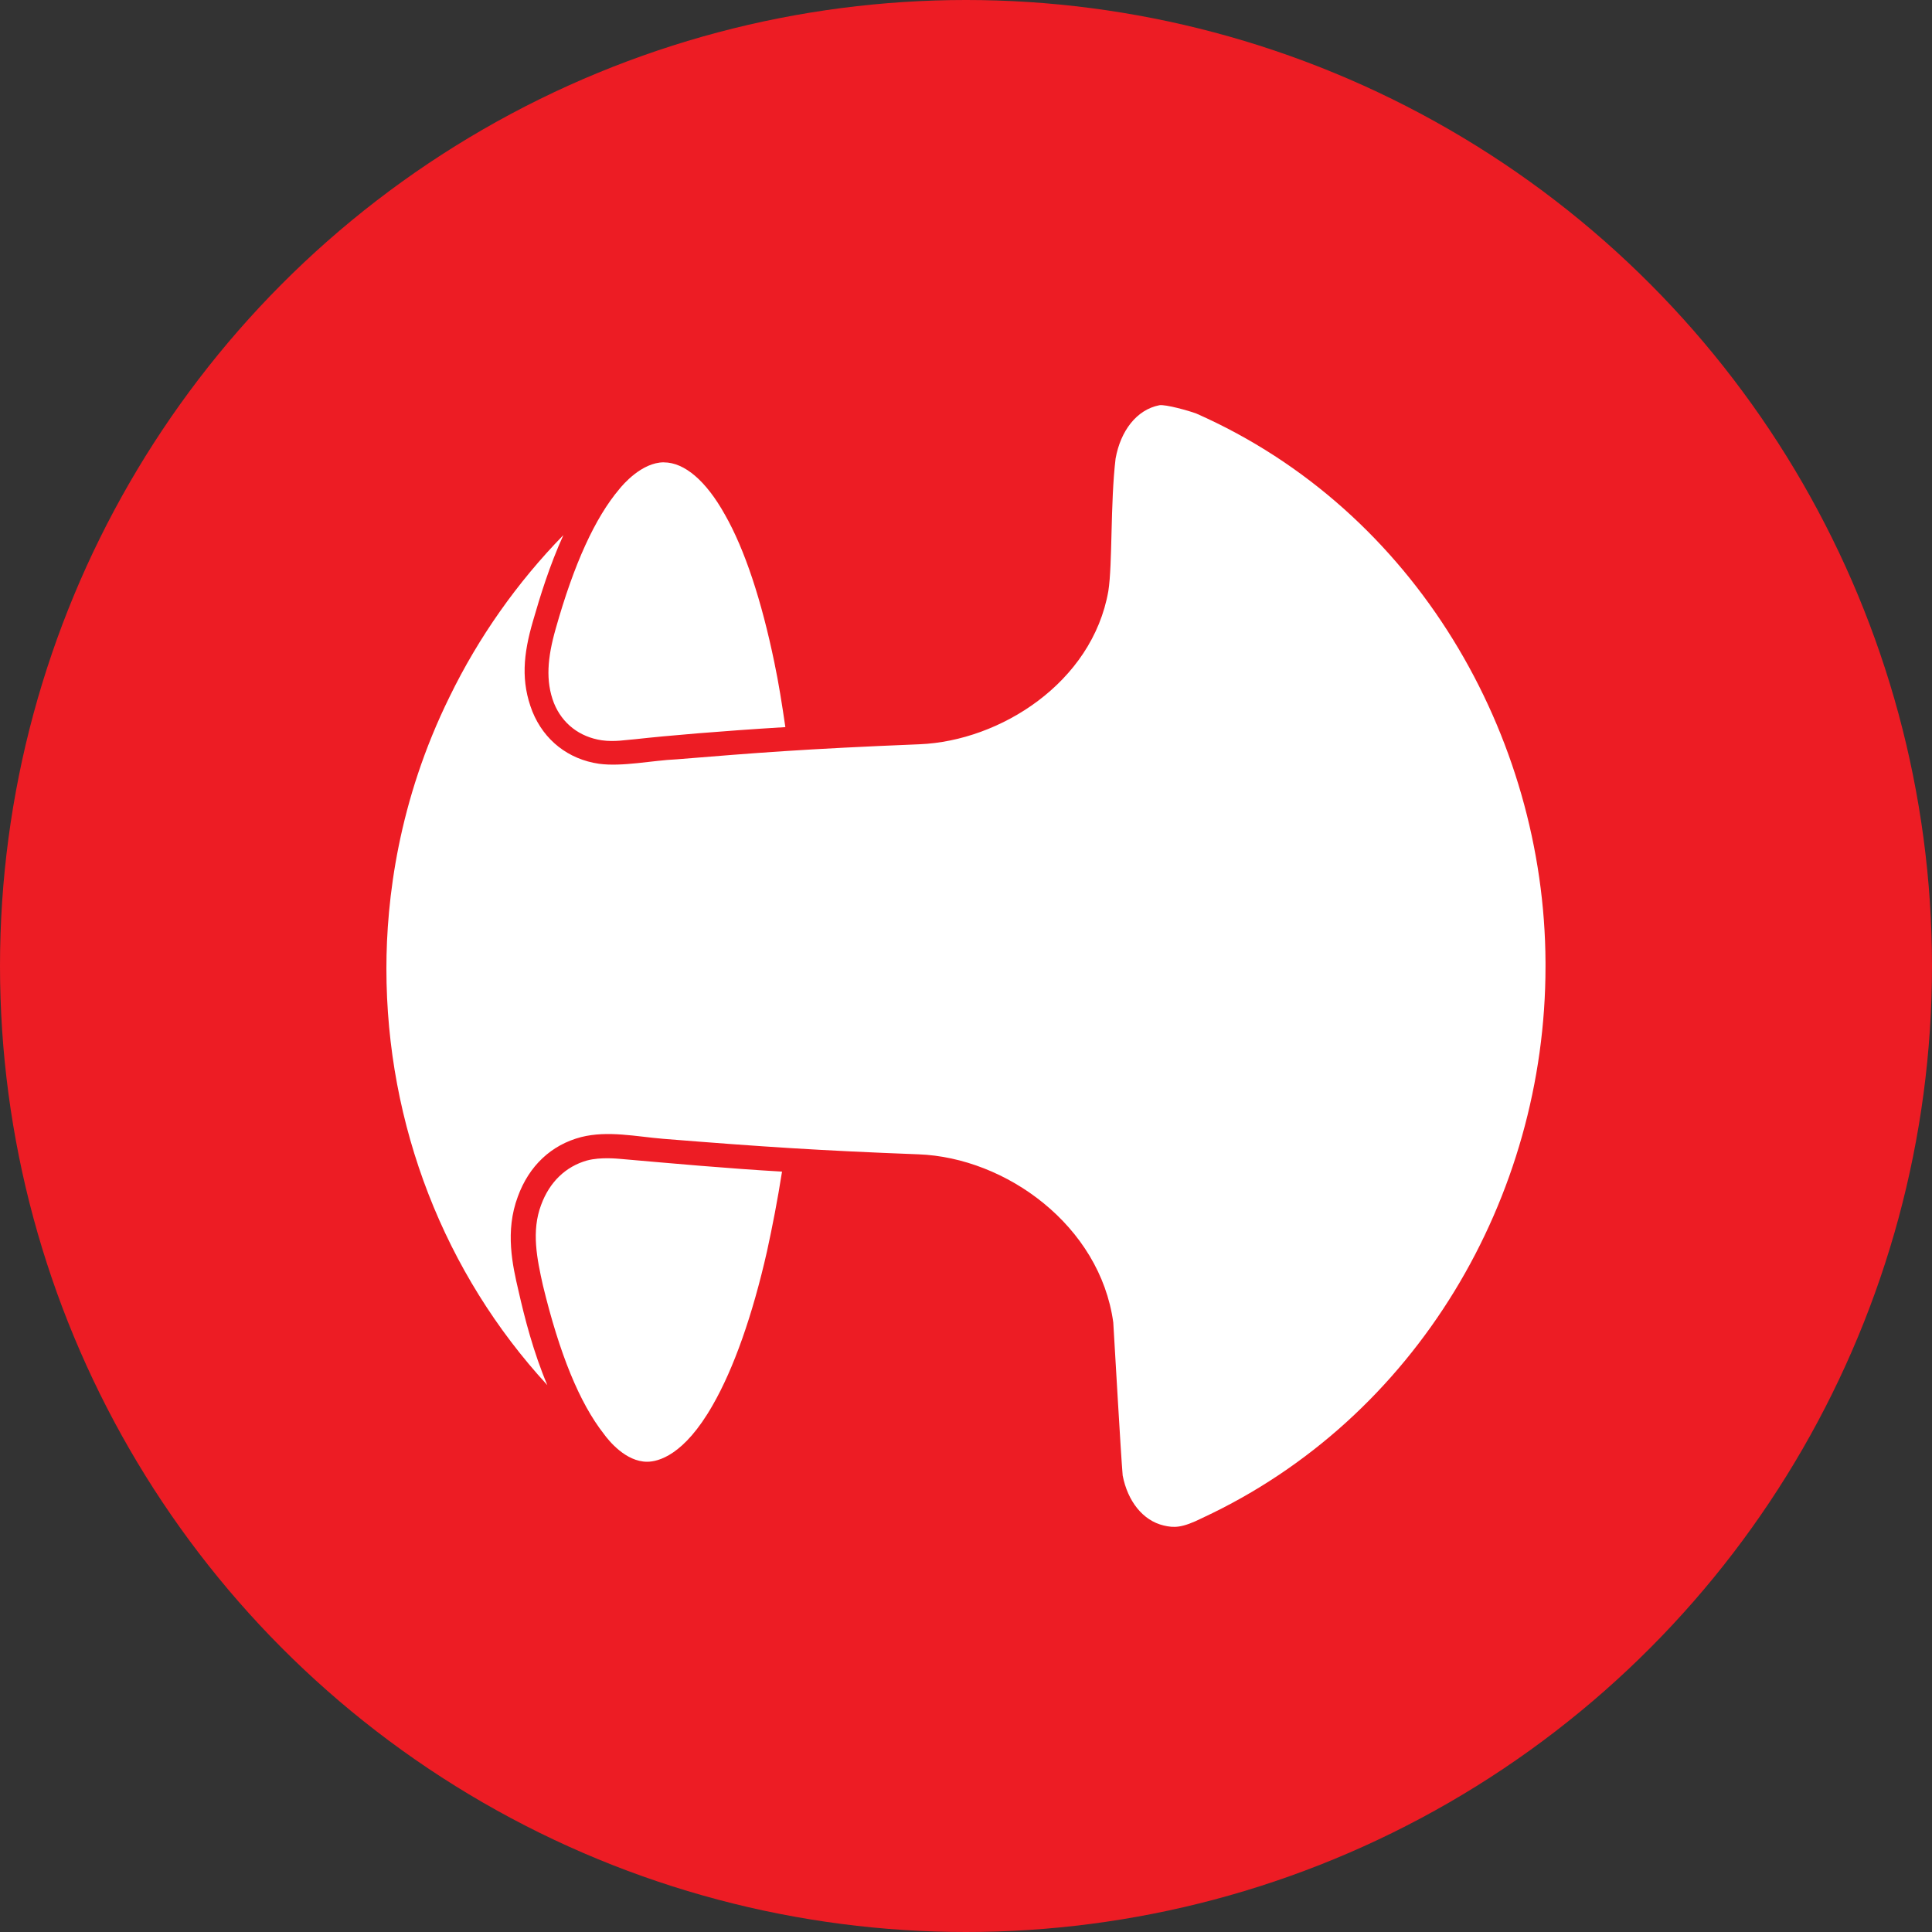 <?xml version="1.0" encoding="utf-8"?>
<svg role="img" viewBox="0 0 24 24" xmlns="http://www.w3.org/2000/svg">
	<rect x="0" y="0" width="24" height="24" fill="#333333" stroke="none"/>
	<title>Havells</title>
	<circle cx="12" cy="12" r="12" fill="#ED1C24"></circle>
	<path d="M16.003.39c-.471.092-.803.53-.906 1.104-.11.92-.062 2.182-.15 2.744-.333 1.896-2.241 3.102-3.906 3.171-2.395.097-3.376.177-5.031.312-.497.021-1.126.158-1.609.092-.632-.092-1.136-.484-1.378-1.081-.243-.62-.189-1.185.011-1.871.149-.517.343-1.15.63-1.782-.954.977-1.756 2.114-2.354 3.343C.243 8.585-0 10.632-0 12.051c0 3.251 1.207 6.318 3.332 8.627-.287-.678-.47-1.389-.597-1.952-.123-.526-.284-1.233-.013-1.954.23-.632.69-1.069 1.31-1.23.554-.14 1.139-.01 1.701.036 2.083.167 3.225.242 5.284.321 1.812.068 3.757 1.477 4.032 3.48.043.698.151 2.647.195 3.171.103.528.414.931.85 1.034.21.048.371.058.805-.159 4.434-2.067 7.099-6.637 7.099-11.41v-.092c-.02-4.685-2.678-9.348-7.227-11.36-.149-.057-.643-.196-.77-.173zM5.744 1.572c-.457 0-.851.466-.92.552-.505.597-.94 1.55-1.319 2.894-.17.596-.214 1.082-.036 1.539.172.425.53.701.99.77.27.038.504-.01.689-.022.663-.074 1.756-.168 3.112-.251-.069-.471-.137-.907-.229-1.344-.264-1.275-.61-2.332-1.023-3.056-.391-.701-.838-1.081-1.263-1.081zM4.158 16.025c-.448.126-.781.449-.954.92-.206.544-.086 1.118.036 1.665.345 1.425.758 2.435 1.263 3.079.104.144.455.575.895.575.226 0 .763-.127 1.357-1.171.436-.758.825-1.861 1.124-3.182.115-.528.22-1.068.312-1.654-1.125-.065-2.246-.167-3.368-.265-.015 0-.389-.042-.666.034z" transform="translate(4.8, 4.8) scale(0.6)" fill="white"></path>
</svg>